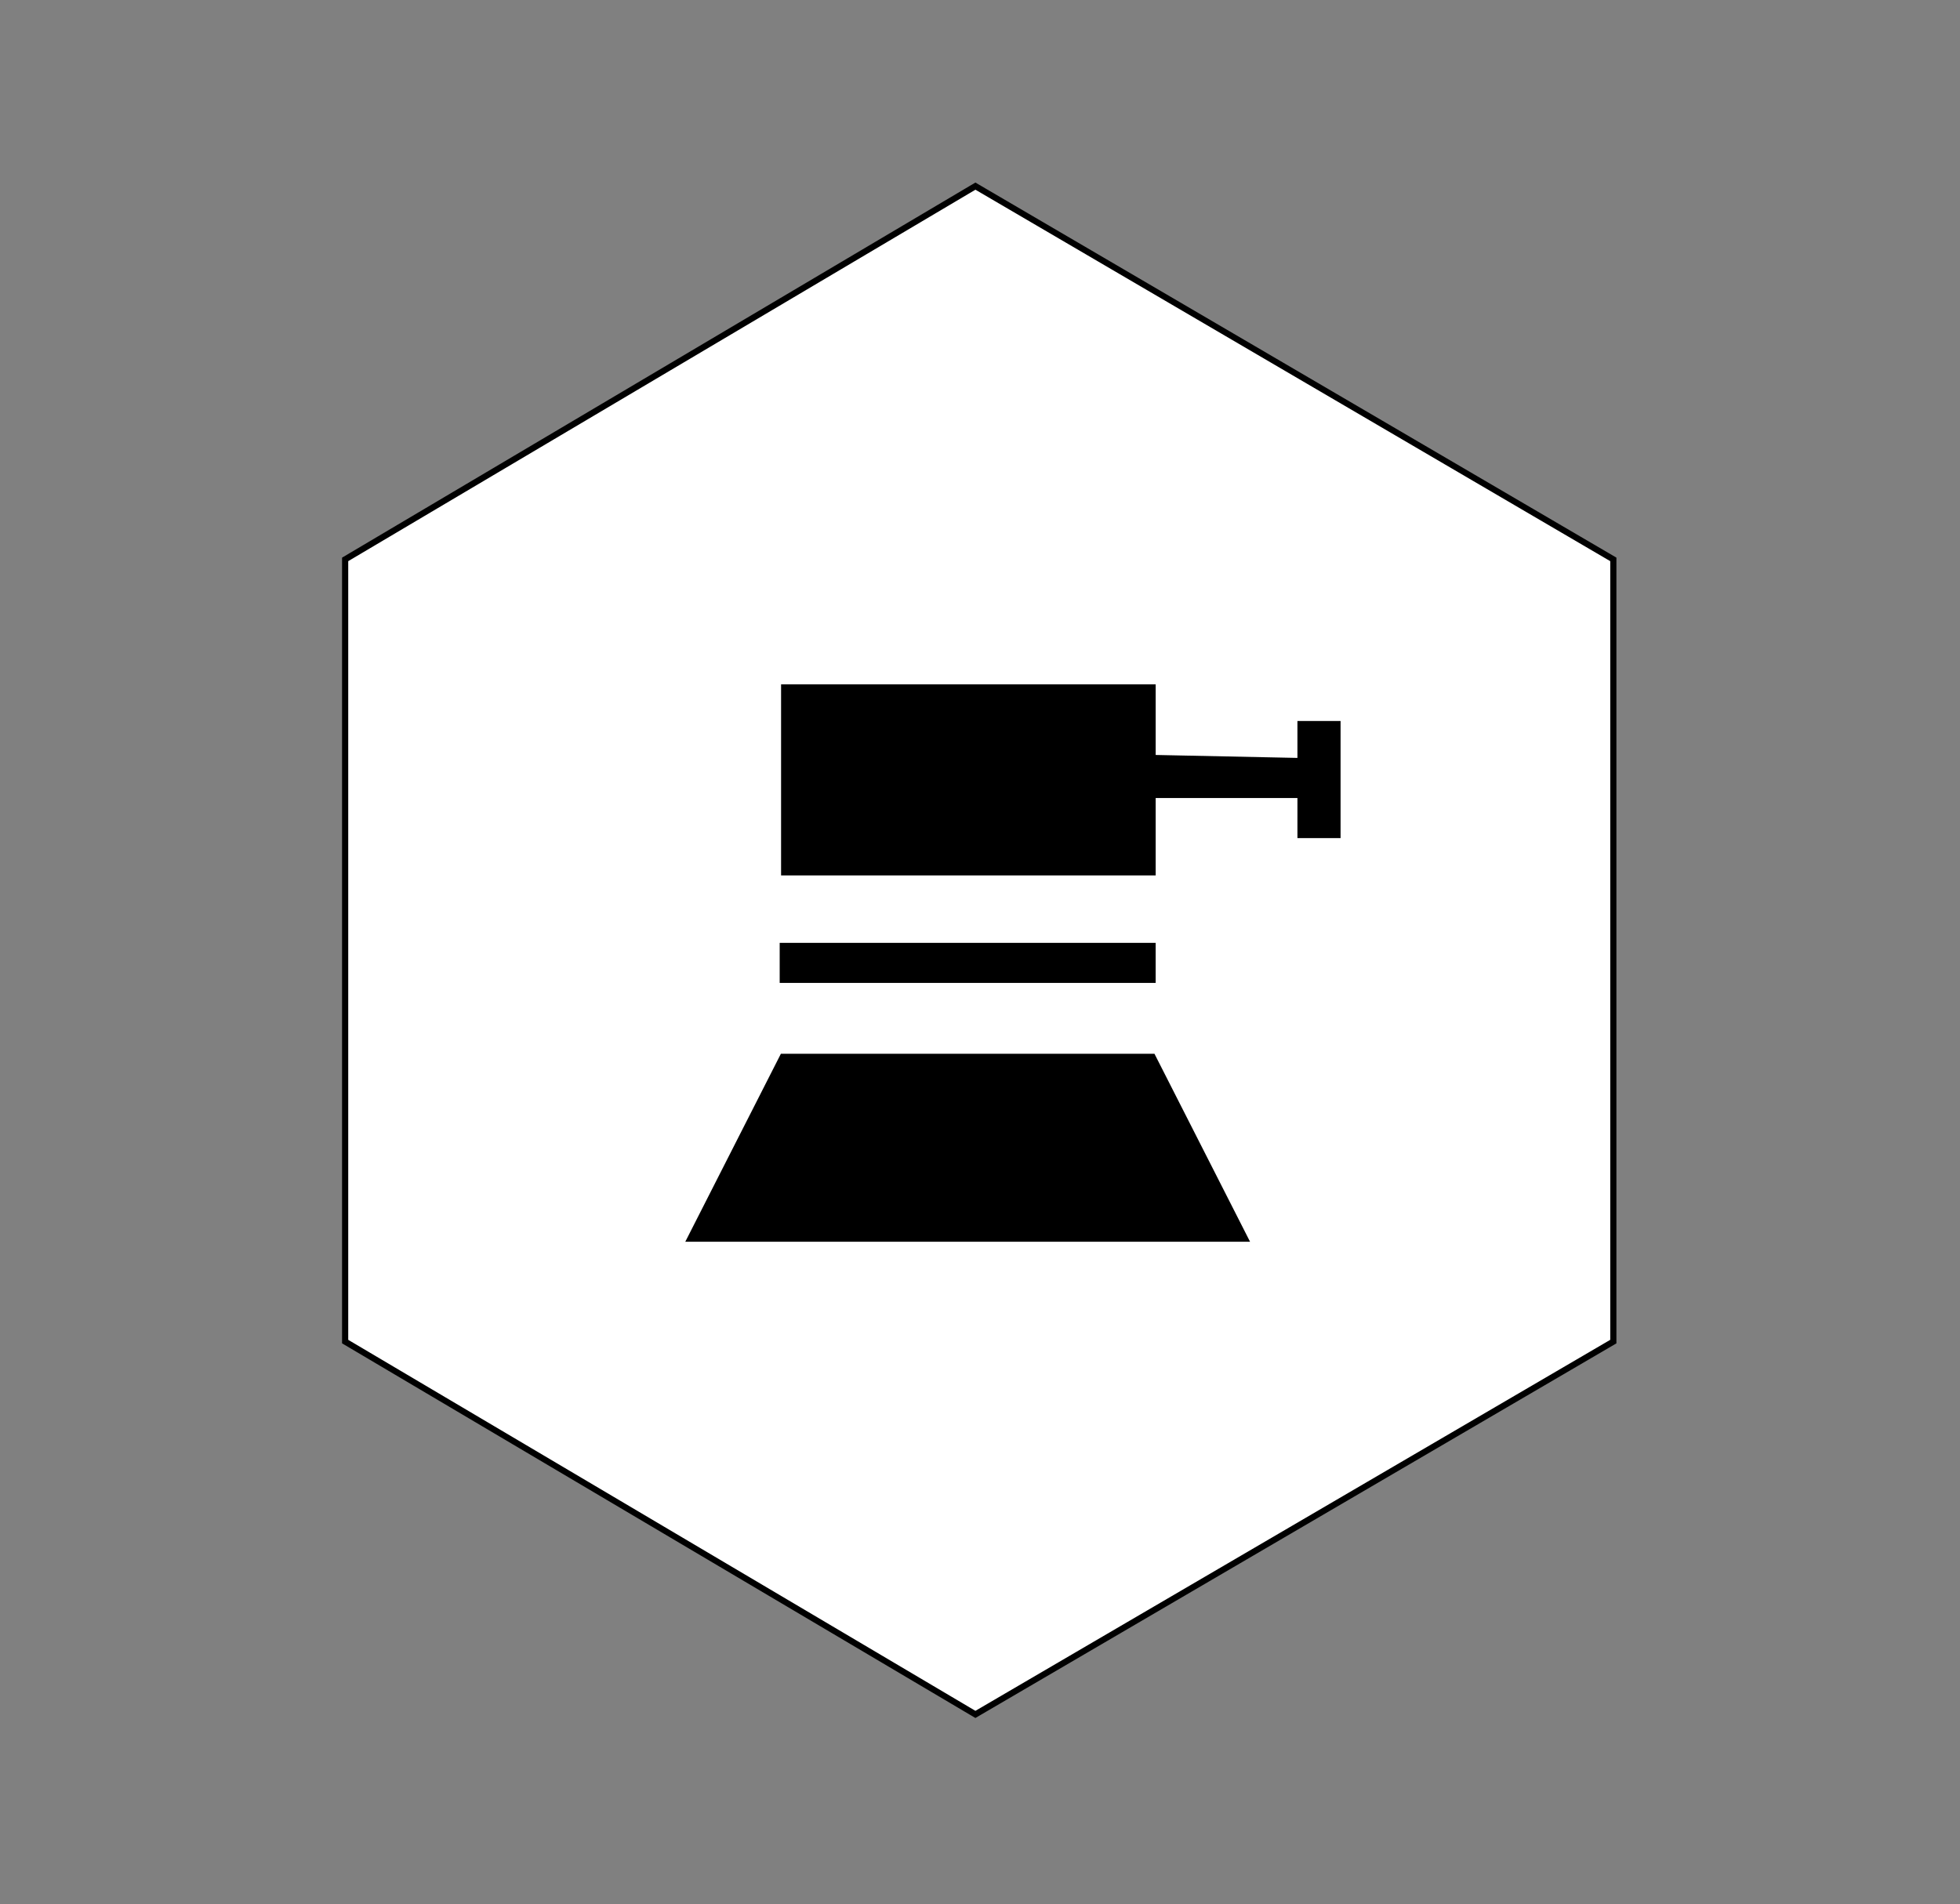 <svg width="318" height="309" viewBox="0 0 318 309" fill="none" xmlns="http://www.w3.org/2000/svg">
<rect x="0" y="0" width="318" height="309" fill="#808080" stroke="none"/>
<path d="M55.998 90.775L158.255 30.204L261.755 90.775L261.755 217.704L158.255 278.204L55.998 217.704L55.998 90.775Z" fill="white" stroke="black"/>
<path d="M127.226 141.553L127.226 111.553H187.002L187.002 123L211.001 123.5L211.001 117.5L217 117.5L217 135.5L211.001 135.5L211.002 129L187.002 129L187.002 141.553L127.226 141.553Z" fill="black" stroke="black"/>
<path d="M187 159V153.5H127V159H187Z" fill="black" stroke="black"/>
<path d="M112 201L127 171.5L187 171.5L202 201L112 201Z" fill="black" stroke="black"/>
</svg>
